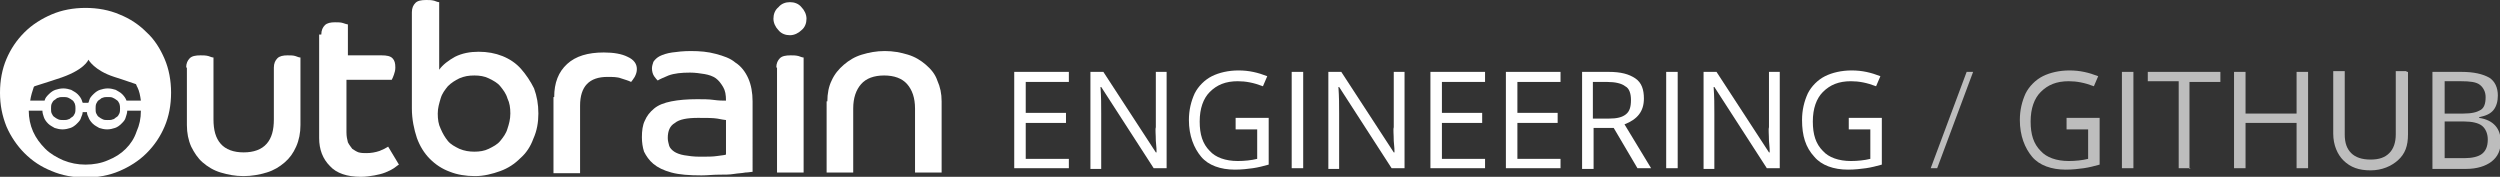 <?xml version="1.0" encoding="utf-8"?>
<!-- Generator: Adobe Illustrator 19.1.0, SVG Export Plug-In . SVG Version: 6.00 Build 0)  -->
<svg version="1.0" id="Layer_1" xmlns="http://www.w3.org/2000/svg" xmlns:xlink="http://www.w3.org/1999/xlink" x="0px" y="0px"
	 viewBox="-493 482 347.8 24.6" style="enable-background:new -493 482 347.8 24.6;" xml:space="preserve">
<rect x="-493" y="482" width="347.8" height="24.6" fill="#333333" stroke="none"/>
<style type="text/css">
	.st0{fill:#BDBDBD;}
	.st1{fill:#FFFFFF;}
</style>
<g>
	<g>
		<path class="st0" d="M-218.5,492l-5,13.4h-0.9l5-13.4C-219.4,492-218.5,492-218.5,492z"/>
	</g>
	<g>
		<path class="st0" d="M-205.5,498.4h4.6v6.5c-0.7,0.2-1.5,0.4-2.2,0.5c-0.7,0.1-1.6,0.2-2.5,0.2c-2,0-3.7-0.6-4.7-1.8
			c-1-1.2-1.7-2.9-1.7-5.1c0-1.4,0.3-2.6,0.8-3.7c0.5-1,1.4-1.9,2.4-2.4s2.3-0.8,3.7-0.8c1.5,0,2.7,0.3,4,0.8l-0.6,1.4
			c-1.3-0.5-2.4-0.7-3.5-0.7c-1.7,0-2.9,0.5-3.9,1.5c-0.9,0.9-1.4,2.3-1.4,4.1c0,1.8,0.4,3.1,1.4,4.1c0.8,0.9,2.2,1.4,3.9,1.4
			c0.9,0,1.9-0.1,2.7-0.3v-4.1h-3L-205.5,498.4L-205.5,498.4z"/>
		<path class="st0" d="M-197.8,505.4V492h1.6v13.4H-197.8z"/>
		<path class="st0" d="M-188.3,505.4h-1.6v-12.1h-4.3V492h10.1v1.4h-4.3v12.1H-188.3z"/>
		<path class="st0" d="M-171.9,505.4h-1.6v-6.3h-7.1v6.3h-1.6V492h1.6v5.8h7.1V492h1.6V505.4z"/>
		<path class="st0" d="M-158,492v8.7c0,1.6-0.4,2.7-1.4,3.6c-0.9,0.8-2.2,1.4-3.8,1.4c-1.6,0-2.8-0.4-3.8-1.4
			c-0.8-0.8-1.4-2.1-1.4-3.7v-8.7h1.6v8.8c0,1.2,0.3,2,0.9,2.6c0.6,0.6,1.5,0.9,2.7,0.9c1.2,0,2-0.3,2.6-0.9
			c0.6-0.6,0.9-1.5,0.9-2.6v-8.8h1.5V492z"/>
		<path class="st0" d="M-154.4,492h3.8c1.8,0,3,0.3,3.9,0.8c0.8,0.5,1.2,1.4,1.2,2.5c0,0.8-0.2,1.5-0.6,2c-0.4,0.5-1,0.8-2,1v0.1
			c2,0.3,3,1.5,3,3.3c0,1.2-0.4,2.1-1.3,2.8c-0.8,0.6-2,1-3.5,1h-4.7V492H-154.4z M-152.9,497.8h2.6c1.2,0,1.9-0.2,2.4-0.5
			c0.5-0.3,0.7-0.9,0.7-1.8c0-0.7-0.3-1.3-0.8-1.7c-0.5-0.4-1.4-0.5-2.6-0.5h-2.3V497.8z M-152.9,499v5h2.8c1,0,1.9-0.2,2.4-0.6
			c0.5-0.4,0.8-1,0.8-2c0-0.8-0.3-1.5-0.8-1.9c-0.5-0.4-1.4-0.6-2.5-0.6h-2.7V499z"/>
	</g>
	<g>
		<path class="st1" d="M-344.3,505.4h-7.6V492h7.6v1.4h-6v4.3h5.6v1.4h-5.6v5h6V505.4z"/>
		<path class="st1" d="M-330.7,505.4h-1.8l-7.3-11.3h-0.1c0.1,1.4,0.1,2.5,0.1,3.7v7.7h-1.5V492h1.8l7.3,11.2h0.1
			c0-0.2,0-0.7-0.1-1.6c0-0.9-0.1-1.6,0-1.9V492h1.5V505.4z"/>
		<path class="st1" d="M-321.1,498.4h4.6v6.5c-0.7,0.2-1.5,0.4-2.2,0.5c-0.7,0.1-1.6,0.2-2.5,0.2c-2,0-3.7-0.6-4.7-1.8
			c-1-1.2-1.7-2.9-1.7-5.1c0-1.4,0.3-2.6,0.8-3.7c0.5-1,1.4-1.9,2.4-2.4c1-0.5,2.3-0.8,3.7-0.8c1.5,0,2.7,0.3,4,0.8l-0.6,1.4
			c-1.3-0.5-2.4-0.7-3.5-0.7c-1.7,0-2.9,0.5-3.9,1.5c-0.9,0.9-1.4,2.3-1.4,4.1c0,1.8,0.4,3.1,1.4,4.1c0.8,0.9,2.2,1.4,3.9,1.4
			c0.9,0,1.9-0.1,2.7-0.3v-4.1h-3V498.4z"/>
		<path class="st1" d="M-313.3,505.4V492h1.6v13.4H-313.3z"/>
		<path class="st1" d="M-297.6,505.4h-1.8l-7.3-11.3h-0.1c0.1,1.4,0.1,2.5,0.1,3.7v7.7h-1.5V492h1.8l7.3,11.2h0.1
			c0-0.2,0-0.7-0.1-1.6c0-0.9-0.1-1.6,0-1.9V492h1.5V505.4z"/>
		<path class="st1" d="M-286.4,505.4h-7.6V492h7.6v1.4h-6v4.3h5.6v1.4h-5.6v5h6V505.4z"/>
		<path class="st1" d="M-275.9,505.4h-7.6V492h7.6v1.4h-6v4.3h5.6v1.4h-5.6v5h6V505.4z"/>
		<path class="st1" d="M-271.3,499.9v5.6h-1.6V492h3.7c1.7,0,2.8,0.3,3.7,0.9s1.2,1.6,1.2,2.8c0,1.8-0.9,2.9-2.7,3.6l3.7,6.1h-1.9
			l-3.3-5.6H-271.3z M-271.3,498.5h2.1c1.2,0,1.9-0.2,2.4-0.6c0.5-0.4,0.7-1,0.7-2c0-0.8-0.2-1.6-0.8-1.9c-0.5-0.4-1.4-0.6-2.5-0.6
			h-2v5.1H-271.3z"/>
		<path class="st1" d="M-261.2,505.4V492h1.6v13.4H-261.2z"/>
		<path class="st1" d="M-245.4,505.4h-1.8l-7.3-11.3h-0.1c0.1,1.4,0.1,2.5,0.1,3.7v7.7h-1.5V492h1.8l7.3,11.2h0.1
			c0-0.2,0-0.7-0.1-1.6c0-0.9-0.1-1.6,0-1.9V492h1.5V505.4z"/>
		<path class="st1" d="M-235.8,498.4h4.6v6.5c-0.7,0.2-1.5,0.4-2.2,0.5c-0.7,0.1-1.6,0.2-2.5,0.2c-2,0-3.7-0.6-4.7-1.8
			c-1.2-1.3-1.7-2.9-1.7-5.1c0-1.4,0.3-2.6,0.8-3.7c0.5-1,1.4-1.9,2.4-2.4s2.3-0.8,3.7-0.8c1.5,0,2.7,0.3,4,0.8l-0.6,1.4
			c-1.3-0.5-2.4-0.7-3.5-0.7c-1.7,0-2.9,0.5-3.9,1.5c-0.9,0.9-1.4,2.3-1.4,4.1c0,1.8,0.4,3.1,1.4,4.1c0.8,0.9,2.2,1.4,3.9,1.4
			c0.9,0,1.9-0.1,2.7-0.3v-4.1h-3V498.4z"/>
	</g>
	<g>
		<g>
			<path class="st1" d="M-467.1,491.4c0-0.6,0.2-1,0.5-1.3c0.3-0.3,0.8-0.4,1.5-0.4c0.4,0,0.7,0,1.1,0.1c0.3,0.1,0.5,0.2,0.7,0.2
				v8.6c0,1.5,0.3,2.6,1,3.4c0.7,0.8,1.8,1.2,3.2,1.2c1.4,0,2.5-0.4,3.2-1.2c0.7-0.8,1-1.9,1-3.4v-7.2c0-0.6,0.2-1,0.5-1.3
				c0.3-0.3,0.8-0.4,1.4-0.4c0.4,0,0.8,0,1.1,0.1c0.3,0.1,0.5,0.2,0.7,0.2v9.4c0,1.1-0.2,2.1-0.6,3c-0.4,0.9-0.9,1.6-1.6,2.2
				c-0.7,0.6-1.5,1.1-2.5,1.4c-1,0.3-2.1,0.5-3.2,0.5c-1.2,0-2.2-0.2-3.2-0.5c-1-0.3-1.8-0.8-2.5-1.4c-0.7-0.6-1.2-1.4-1.6-2.2
				c-0.4-0.9-0.6-1.9-0.6-3V491.4z"/>
			<path class="st1" d="M-448.3,486.8c0-0.6,0.2-1,0.5-1.3c0.3-0.3,0.8-0.4,1.4-0.4c0.4,0,0.8,0,1.1,0.1c0.3,0.1,0.6,0.2,0.7,0.2
				v4.3h4.7c0.7,0,1.2,0.1,1.5,0.4c0.3,0.3,0.4,0.7,0.4,1.3c0,0.4-0.1,0.7-0.2,1c-0.1,0.3-0.2,0.5-0.3,0.7h-6.3v7.3
				c0,0.6,0.1,1,0.2,1.4c0.2,0.4,0.4,0.6,0.6,0.9c0.3,0.2,0.6,0.4,0.9,0.5c0.4,0.1,0.7,0.1,1.1,0.1c0.6,0,1.2-0.1,1.8-0.3
				c0.5-0.2,0.9-0.4,1.2-0.6l1.5,2.5c-0.2,0.1-0.4,0.3-0.7,0.5c-0.3,0.2-0.7,0.4-1.2,0.6c-0.5,0.2-1,0.3-1.5,0.4
				c-0.6,0.1-1.2,0.2-1.9,0.2c-1.9,0-3.4-0.5-4.3-1.5c-1-1-1.5-2.3-1.5-3.9V486.8z"/>
			<path class="st1" d="M-435.7,483.7c0-0.6,0.2-1,0.5-1.3c0.3-0.3,0.8-0.4,1.5-0.4c0.4,0,0.7,0,1.1,0.1c0.3,0.1,0.5,0.2,0.7,0.2
				v9.4c0.5-0.7,1.3-1.3,2.2-1.8c1-0.5,2.1-0.7,3.3-0.7c1.2,0,2.3,0.2,3.3,0.6c1,0.4,1.9,1,2.6,1.8c0.7,0.8,1.3,1.7,1.8,2.7
				c0.4,1.1,0.6,2.2,0.6,3.5c0,1.2-0.2,2.4-0.7,3.5c-0.4,1.1-1,2-1.8,2.7c-0.8,0.8-1.7,1.4-2.8,1.8c-1.1,0.4-2.3,0.7-3.5,0.7
				c-1.3,0-2.5-0.2-3.5-0.6c-1.1-0.4-2-1-2.8-1.8c-0.8-0.8-1.4-1.8-1.8-2.9c-0.4-1.2-0.7-2.6-0.7-4.1V483.7z M-427,503.1
				c0.7,0,1.4-0.1,2-0.4c0.6-0.3,1.2-0.6,1.6-1.1c0.4-0.5,0.8-1,1-1.7c0.2-0.6,0.4-1.3,0.4-2.1c0-0.8-0.1-1.5-0.4-2.1
				c-0.2-0.7-0.6-1.2-1-1.7c-0.4-0.5-1-0.8-1.6-1.1c-0.6-0.3-1.3-0.4-2-0.4c-0.8,0-1.4,0.1-2.1,0.4c-0.6,0.3-1.1,0.6-1.6,1.1
				c-0.4,0.5-0.8,1-1,1.7c-0.2,0.7-0.4,1.3-0.4,2.1c0,0.8,0.1,1.5,0.4,2.1c0.3,0.7,0.6,1.2,1,1.7c0.4,0.5,1,0.8,1.6,1.1
				C-428.4,503-427.7,503.1-427,503.1z"/>
			<path class="st1" d="M-415.9,495.5c0-2,0.6-3.5,1.8-4.6c1.2-1.1,2.9-1.6,5.1-1.6c1.4,0,2.5,0.2,3.3,0.6c0.9,0.4,1.3,1,1.3,1.7
				c0,0.4-0.1,0.7-0.3,1.1c-0.2,0.3-0.4,0.6-0.5,0.7c-0.4-0.2-0.8-0.3-1.4-0.5c-0.5-0.2-1.2-0.2-1.9-0.2c-2.5,0-3.8,1.3-3.8,4v9.4
				h-3.7V495.5z"/>
			<path class="st1" d="M-388.3,505.9c-0.2,0-0.6,0.1-1,0.1c-0.5,0.1-1,0.1-1.6,0.2c-0.6,0.1-1.3,0.1-2.1,0.1
				c-0.8,0-1.6,0.1-2.4,0.1c-1.7,0-3.1-0.1-4.2-0.4c-1.1-0.3-1.9-0.7-2.5-1.2c-0.6-0.5-1-1.1-1.3-1.7c-0.2-0.6-0.3-1.3-0.3-2
				c0-0.9,0.1-1.7,0.4-2.3c0.3-0.7,0.7-1.2,1.3-1.7c0.6-0.5,1.4-0.8,2.4-1c1-0.2,2.2-0.3,3.6-0.3c0.8,0,1.6,0,2.3,0.1
				c0.7,0.1,1.3,0.1,1.7,0.1c0-0.8-0.1-1.4-0.4-1.9c-0.3-0.5-0.6-0.9-1-1.2c-0.4-0.3-1-0.5-1.6-0.6c-0.6-0.1-1.3-0.2-2-0.2
				c-1.2,0-2.2,0.1-3,0.4c-0.7,0.3-1.2,0.5-1.5,0.7c-0.1-0.1-0.3-0.3-0.5-0.6c-0.2-0.3-0.3-0.7-0.3-1.1c0-0.3,0.1-0.6,0.2-0.9
				c0.2-0.3,0.5-0.6,0.9-0.8c0.4-0.2,1-0.4,1.7-0.5c0.7-0.1,1.6-0.2,2.6-0.2c1.3,0,2.4,0.1,3.5,0.4c1.1,0.3,2,0.6,2.7,1.2
				c0.8,0.5,1.4,1.3,1.8,2.2c0.4,0.9,0.6,2,0.6,3.2V505.9z M-392,498.7c-0.2,0-0.6-0.1-1.2-0.2c-0.6-0.1-1.5-0.1-2.7-0.1
				c-1.5,0-2.6,0.2-3.2,0.7c-0.7,0.4-1,1.1-1,2.1c0,0.4,0.1,0.7,0.2,1.1c0.1,0.3,0.4,0.6,0.7,0.8c0.3,0.2,0.8,0.4,1.4,0.5
				c0.6,0.1,1.3,0.2,2.2,0.2c1,0,1.8,0,2.4-0.1c0.6-0.1,1-0.1,1.2-0.2V498.7z"/>
			<path class="st1" d="M-383.1,482.3c0.6,0,1.2,0.2,1.6,0.7c0.4,0.4,0.7,1,0.7,1.6s-0.2,1.2-0.7,1.6c-0.4,0.4-1,0.7-1.6,0.7
				c-0.6,0-1.2-0.2-1.6-0.7c-0.4-0.4-0.7-1-0.7-1.6s0.2-1.2,0.7-1.6C-384.3,482.5-383.7,482.3-383.1,482.3z M-385,491.4
				c0-0.6,0.2-1,0.5-1.3c0.3-0.3,0.8-0.4,1.5-0.4c0.4,0,0.7,0,1.1,0.1c0.3,0.1,0.5,0.2,0.7,0.2v16h-3.7V491.4z"/>
			<path class="st1" d="M-377.9,496.1c0-1.1,0.2-2.1,0.6-2.9c0.4-0.9,1-1.6,1.7-2.2c0.7-0.6,1.5-1.1,2.5-1.4c1-0.3,2-0.5,3.2-0.5
				c1.2,0,2.2,0.2,3.2,0.5c1,0.3,1.8,0.8,2.5,1.4c0.7,0.6,1.3,1.3,1.6,2.2c0.4,0.9,0.6,1.8,0.6,2.9v9.9h-3.7v-8.9
				c0-1.5-0.4-2.6-1.1-3.4c-0.7-0.8-1.8-1.2-3.2-1.2c-1.4,0-2.5,0.4-3.2,1.2c-0.7,0.8-1.1,1.9-1.1,3.4v8.9h-3.7V496.1z"/>
		</g>
		<path class="st1" d="M-470.1,490.2c-0.6-1.4-1.4-2.7-2.5-3.7c-1.1-1.1-2.3-1.9-3.8-2.5c-1.4-0.6-3-0.9-4.7-0.9
			c-1.7,0-3.3,0.3-4.7,0.9c-1.4,0.6-2.7,1.4-3.8,2.5c-1.1,1.1-1.9,2.3-2.5,3.7c-0.6,1.4-0.9,3-0.9,4.7c0,1.7,0.3,3.2,0.9,4.7
			c0.6,1.4,1.5,2.7,2.5,3.7c1.1,1.1,2.3,1.9,3.8,2.5c1.4,0.6,3,0.9,4.7,0.9c1.7,0,3.3-0.3,4.7-0.9s2.7-1.4,3.8-2.5
			c1.1-1.1,1.9-2.3,2.5-3.7c0.6-1.4,0.9-3,0.9-4.7C-469.2,493.2-469.5,491.6-470.1,490.2z M-488.2,494c1.3-0.4,3.1-1,3.1-1
			c3.9-1.2,4.4-2.7,4.4-2.7s0.8,1.5,3.6,2.4c0,0,1.6,0.5,3,1c0.1,0.1,0.1,0.3,0.2,0.4c0.3,0.6,0.4,1.2,0.5,1.9h-2c0,0,0,0,0,0
			c-0.1-0.3-0.3-0.6-0.6-0.9c-0.3-0.3-0.6-0.4-0.9-0.6c-0.3-0.1-0.7-0.2-1.1-0.2c-0.4,0-0.8,0.1-1.1,0.2c-0.3,0.1-0.6,0.3-0.9,0.6
			c-0.3,0.3-0.5,0.5-0.6,0.9c0,0.1-0.1,0.2-0.1,0.3h-0.8c0-0.1-0.1-0.2-0.1-0.3c-0.1-0.3-0.3-0.6-0.6-0.9c-0.3-0.3-0.6-0.4-0.9-0.6
			c-0.3-0.1-0.7-0.2-1.1-0.2c-0.4,0-0.8,0.1-1.1,0.2c-0.3,0.1-0.6,0.3-0.9,0.6c-0.3,0.3-0.5,0.5-0.6,0.9c0,0,0,0,0,0h-2
			c0.1-0.7,0.3-1.3,0.5-1.9C-488.3,494.1-488.2,494-488.2,494z M-476.3,497.1c0,0.2,0,0.5-0.1,0.7c-0.1,0.2-0.2,0.4-0.4,0.5
			c-0.2,0.1-0.3,0.3-0.5,0.3c-0.2,0.1-0.4,0.1-0.7,0.1s-0.5,0-0.7-0.1c-0.2-0.1-0.4-0.2-0.5-0.3c-0.2-0.1-0.3-0.3-0.4-0.5
			c-0.1-0.2-0.1-0.4-0.1-0.7c0-0.2,0-0.5,0.1-0.7c0.1-0.2,0.2-0.4,0.4-0.5c0.2-0.1,0.3-0.3,0.5-0.3c0.2-0.1,0.4-0.1,0.7-0.1
			s0.5,0,0.7,0.1c0.2,0.1,0.4,0.2,0.5,0.3c0.2,0.1,0.3,0.3,0.4,0.5C-476.3,496.7-476.3,496.9-476.3,497.1z M-482.5,497.1
			c0,0.2,0,0.5-0.1,0.7c-0.1,0.2-0.2,0.4-0.4,0.5c-0.2,0.1-0.3,0.3-0.5,0.3c-0.2,0.1-0.4,0.1-0.7,0.1c-0.2,0-0.5,0-0.7-0.1
			c-0.2-0.1-0.4-0.2-0.5-0.3c-0.2-0.1-0.3-0.3-0.4-0.5c-0.1-0.2-0.1-0.4-0.1-0.7c0-0.2,0-0.5,0.1-0.7c0.1-0.2,0.2-0.4,0.4-0.5
			c0.2-0.1,0.3-0.3,0.5-0.3c0.2-0.1,0.4-0.1,0.7-0.1c0.2,0,0.5,0,0.7,0.1c0.2,0.1,0.4,0.2,0.5,0.3c0.2,0.1,0.3,0.3,0.4,0.5
			C-482.5,496.7-482.5,496.9-482.5,497.1z M-475.5,502.7c-0.7,0.7-1.5,1.2-2.5,1.6c-0.9,0.4-2,0.6-3.1,0.6c-1.1,0-2.1-0.2-3.1-0.6
			c-0.9-0.4-1.8-0.9-2.5-1.6c-0.7-0.7-1.3-1.5-1.7-2.4c-0.4-0.9-0.6-1.9-0.6-2.9h1.9c0,0.3,0.1,0.6,0.2,0.9c0.1,0.3,0.3,0.6,0.6,0.9
			c0.3,0.3,0.6,0.4,0.9,0.6c0.3,0.1,0.7,0.2,1.1,0.2c0.4,0,0.8-0.1,1.1-0.2c0.3-0.1,0.6-0.3,0.9-0.6c0.3-0.3,0.5-0.5,0.6-0.9
			c0.1-0.2,0.2-0.5,0.2-0.7h0.6c0,0.3,0.1,0.5,0.2,0.7c0.1,0.3,0.3,0.6,0.6,0.9c0.3,0.3,0.6,0.4,0.9,0.6c0.3,0.1,0.7,0.2,1.1,0.2
			c0.4,0,0.8-0.1,1.1-0.2c0.3-0.1,0.6-0.3,0.9-0.6c0.3-0.3,0.5-0.5,0.6-0.9c0.1-0.3,0.2-0.6,0.2-0.9h1.9c0,1.1-0.2,2-0.6,2.9
			C-474.3,501.2-474.8,502-475.5,502.7z"/>
	</g>
</g>
</svg>
